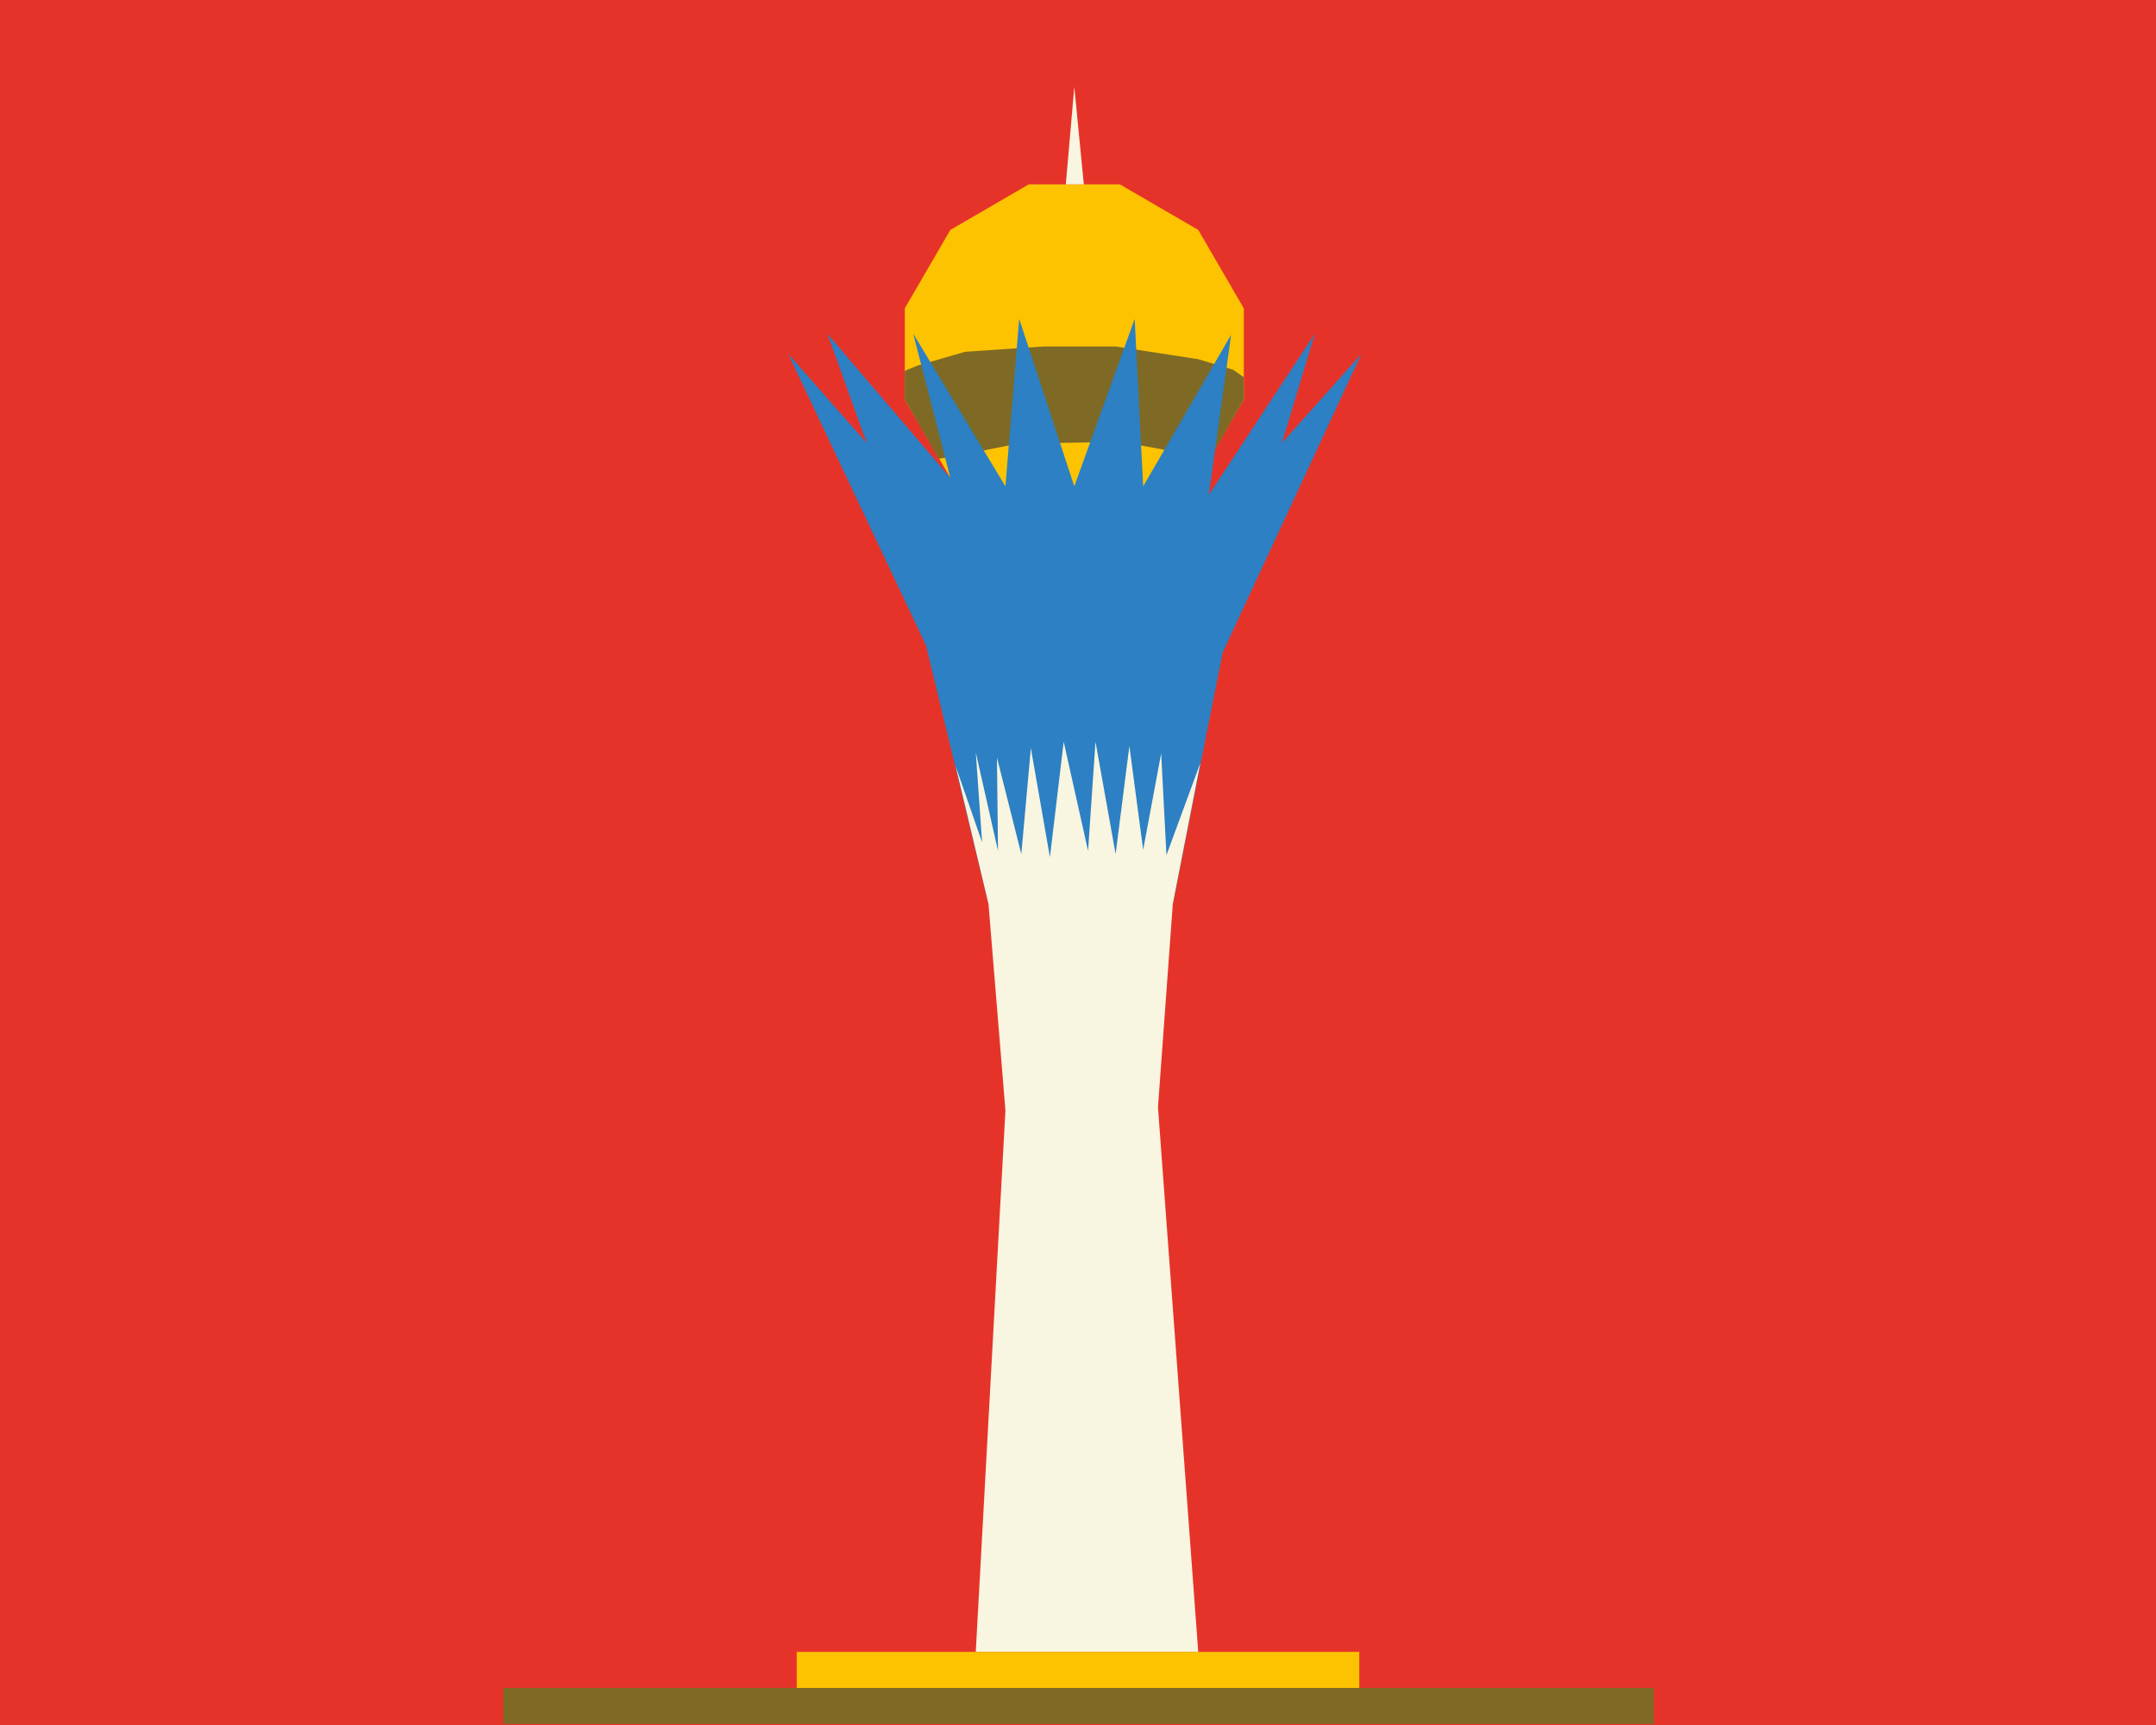 <?xml version="1.0" encoding="utf-8"?>
<!-- Generator: Adobe Illustrator 28.1.0, SVG Export Plug-In . SVG Version: 6.00 Build 0)  -->
<svg version="1.1" id="Capa_1" xmlns="http://www.w3.org/2000/svg" xmlns:xlink="http://www.w3.org/1999/xlink" x="0px" y="0px"
	 viewBox="0 0 203.5 162.8" style="enable-background:new 0 0 203.5 162.8;" xml:space="preserve">
<style type="text/css">
	.st0{fill:#E6332A;}
	.st1{fill:#FDC300;}
	.st2{fill:#7E6A25;}
	.st3{fill:#2C80C3;}
	.st4{fill:#F8F5E0;}
</style>
<rect class="st0" width="203.5" height="162.8"/>
<g>
	<polygon class="st1" points="105.7,17.4 97.1,17.4 89.7,21.7 85.4,29.1 85.4,37.7 89.7,45.1 97.1,49.4 105.7,49.4 113.1,45.1 
		117.4,37.7 117.4,29.1 113.1,21.7 	"/>
	<polygon class="st2" points="86.6,34.5 91.1,33.2 98.5,32.7 105.3,32.7 113.1,33.9 116.4,34.9 117.4,35.6 117.4,37.7 114.2,43.3 
		110.2,42.5 105.8,41.7 100.1,41.8 95.4,42 90.4,43 88.6,43.3 85.4,37.7 85.4,35 	"/>
	<polygon class="st3" points="93.3,85.3 87.4,60.9 74.4,33.4 81.8,41.8 78.1,31.5 89.7,45.1 86.2,31.5 94.9,45.9 96.2,30.1 
		101.4,45.9 107.1,30.1 107.9,45.9 116.2,31.6 114.1,46.7 124.1,31.5 121,41.8 128.5,33.4 115.4,61.6 110.7,85.3 	"/>
	<polygon class="st4" points="93.3,85.3 94.9,104.8 92.1,155.9 113.1,155.9 109.3,104.5 110.7,85.3 113.3,72 110.1,80.7 109.6,71.1 
		107.9,80.2 106.6,70.4 105.3,80.6 103.4,70 102.7,80.3 100.4,70 99.1,80.9 97.3,70.6 96.4,80.6 94.1,71.5 94.2,80.3 92.1,71 
		92.7,79.5 90.2,72.3 	"/>
	<rect x="75.2" y="155.9" class="st1" width="53.1" height="3.4"/>
	<rect x="47.5" y="159.3" class="st2" width="108.6" height="3.4"/>
	<polygon class="st4" points="100.6,17.4 101.4,8.2 102.3,17.4 	"/>
</g>
</svg>
